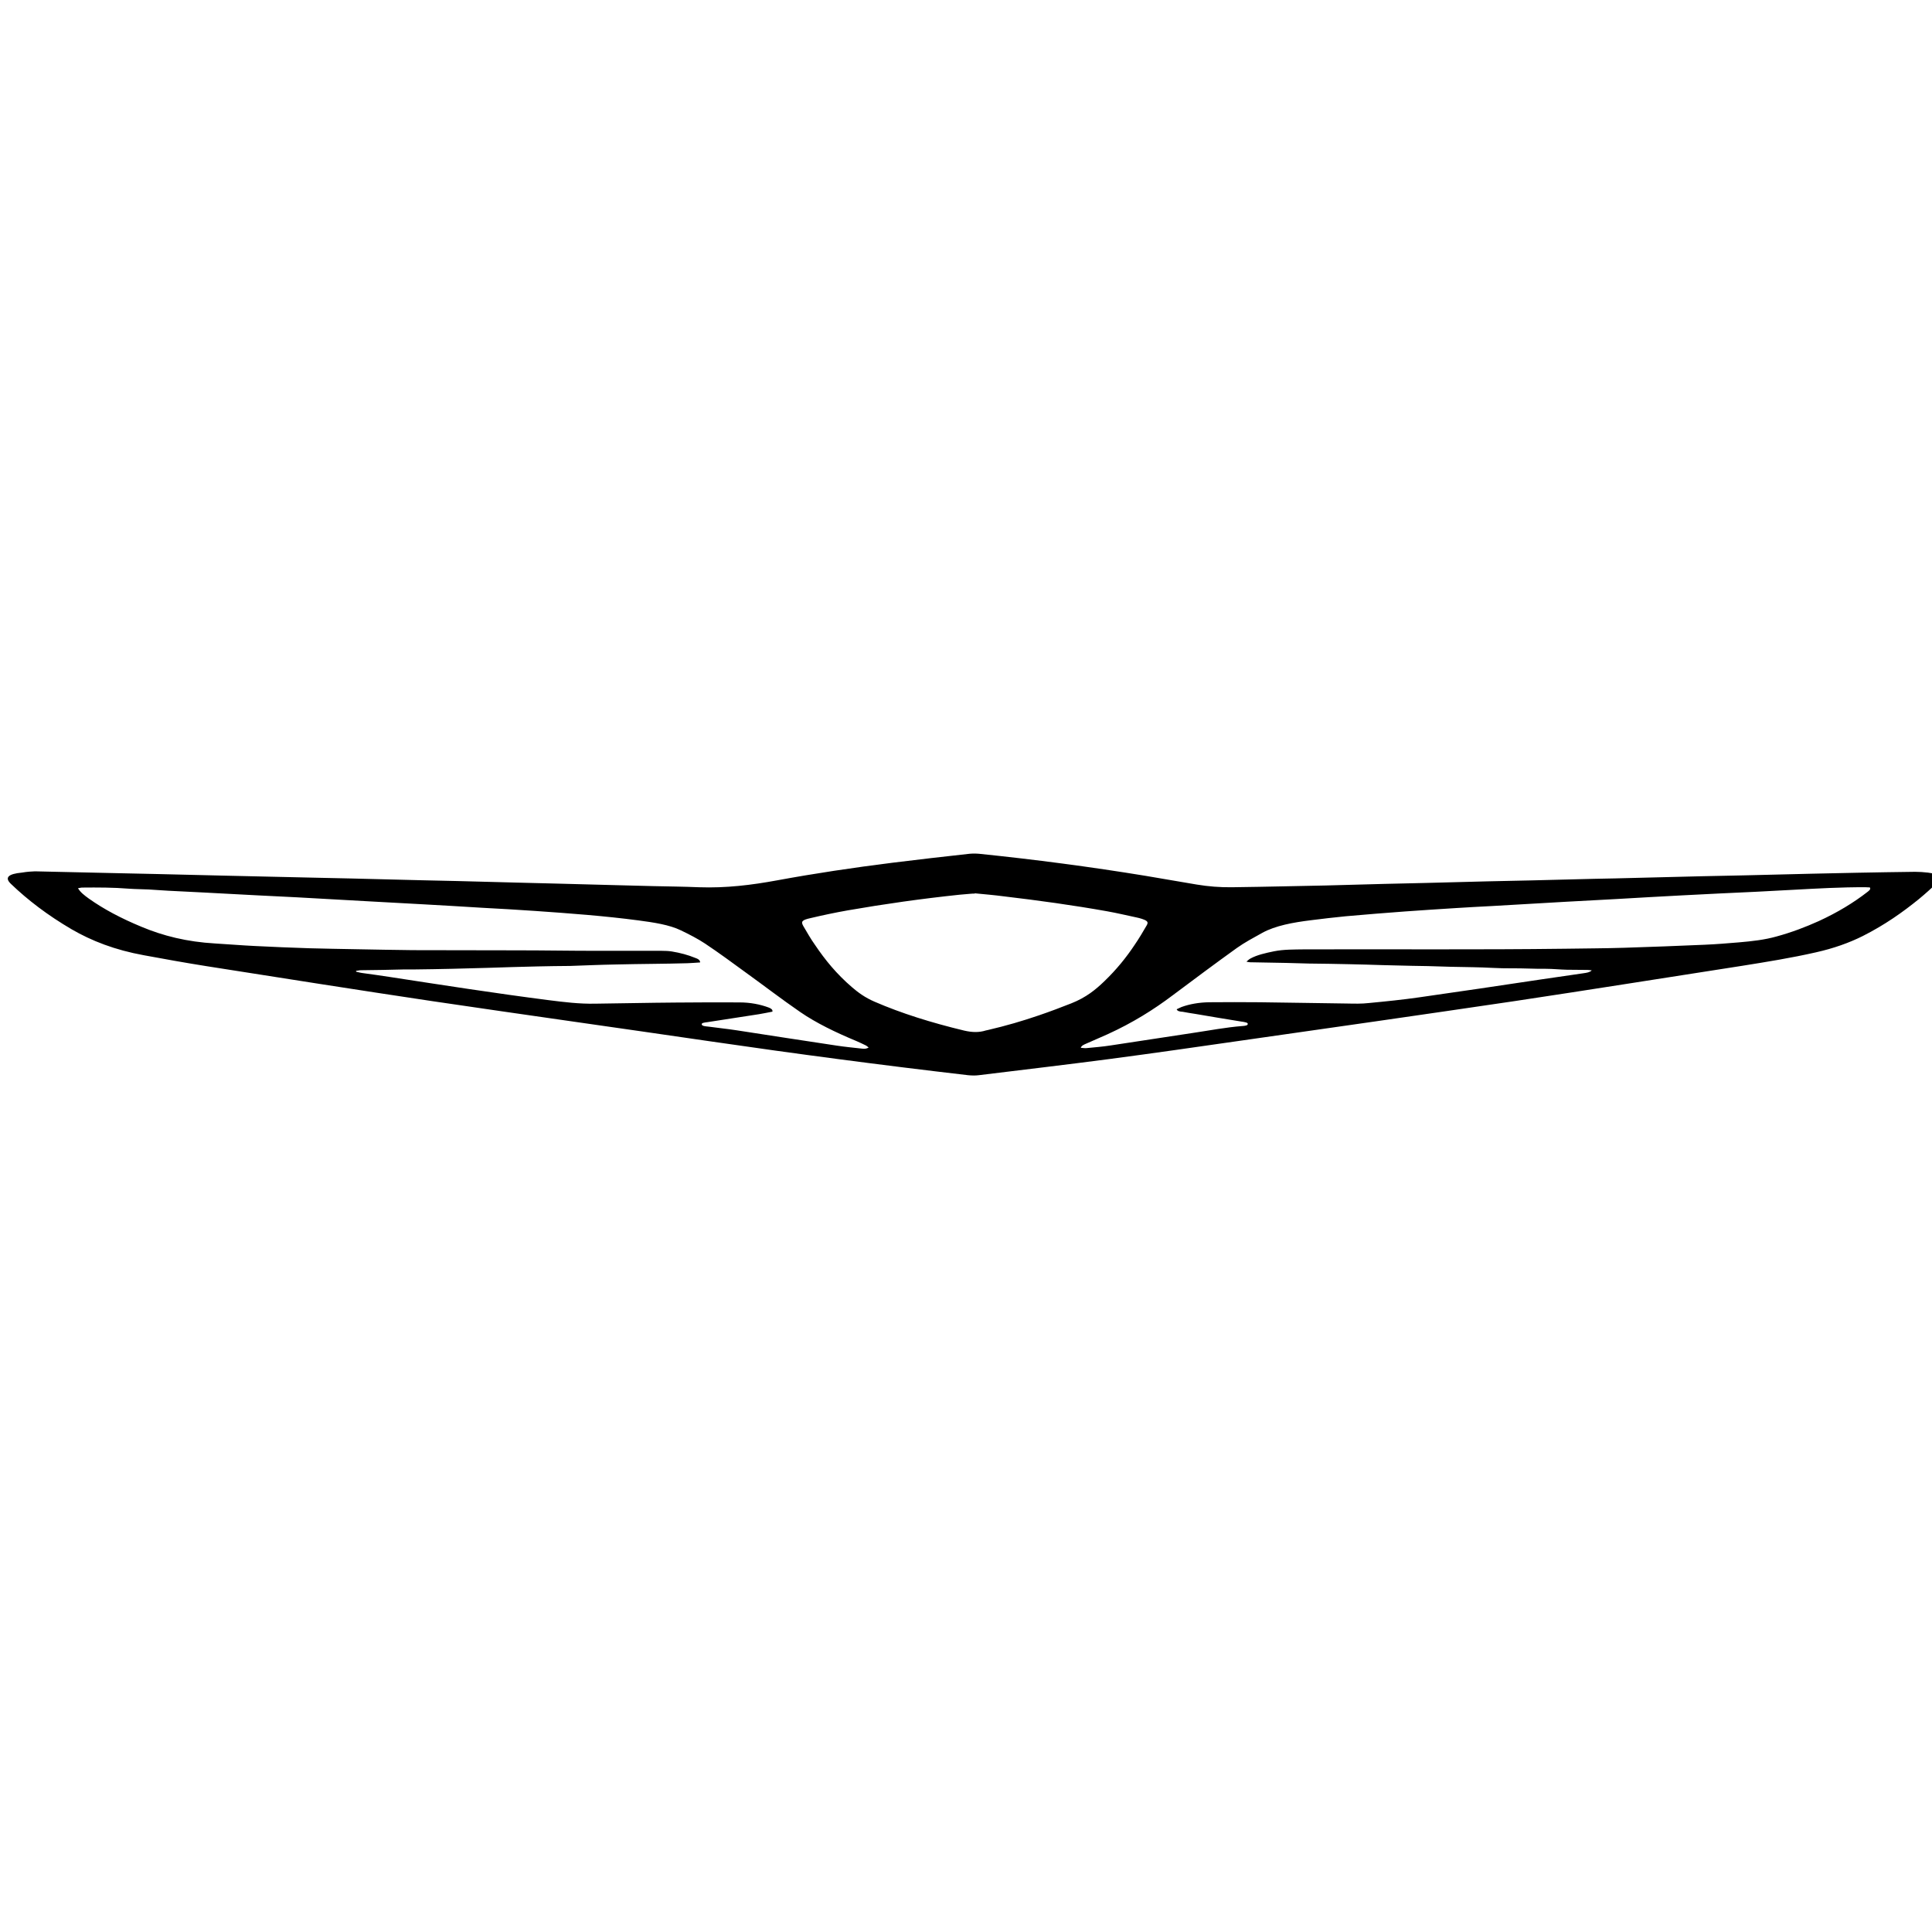 <svg width="64" height="64" viewBox="0 0 64 64" fill="none" xmlns="http://www.w3.org/2000/svg">
<g clip-path="url(#clip0_10704_16618)">
<path d="M1.159 28.864C2.056 28.885 2.9 28.901 3.744 28.922C4.219 28.932 4.705 28.943 5.18 28.953C5.918 28.969 6.657 28.99 7.396 29.006C7.87 29.017 8.335 29.027 8.81 29.038C9.358 29.048 9.907 29.064 10.445 29.075C10.846 29.085 11.237 29.091 11.638 29.101C12.408 29.122 13.178 29.138 13.949 29.159C14.35 29.17 14.751 29.175 15.162 29.186C15.827 29.201 16.492 29.223 17.146 29.238C17.579 29.249 18.011 29.259 18.433 29.27C19.098 29.286 19.774 29.307 20.439 29.323C20.84 29.333 21.241 29.344 21.652 29.354C22.148 29.365 22.654 29.37 23.151 29.391C24.058 29.423 24.902 29.317 25.736 29.164C26.992 28.932 28.268 28.742 29.566 28.579C30.411 28.473 31.255 28.378 32.11 28.283C32.215 28.273 32.331 28.273 32.437 28.283C34.294 28.473 36.13 28.716 37.935 29.011C38.504 29.106 39.074 29.207 39.644 29.302C40.024 29.365 40.414 29.397 40.815 29.391C41.406 29.386 41.987 29.37 42.578 29.36C43.021 29.349 43.464 29.344 43.907 29.333C44.562 29.317 45.216 29.296 45.87 29.28C46.324 29.27 46.778 29.259 47.221 29.249C47.907 29.233 48.582 29.212 49.268 29.196C49.764 29.186 50.249 29.175 50.745 29.164C51.431 29.149 52.128 29.128 52.814 29.112C53.288 29.101 53.753 29.096 54.228 29.08C54.935 29.064 55.652 29.043 56.359 29.027C56.855 29.017 57.341 29.006 57.837 28.996C58.565 28.98 59.282 28.959 60.01 28.943C60.506 28.932 61.013 28.922 61.509 28.911C62.153 28.901 62.796 28.885 63.44 28.88C63.577 28.88 63.725 28.89 63.862 28.906C64.242 28.953 64.358 29.07 64.168 29.244C63.978 29.428 63.778 29.608 63.567 29.782C63.028 30.22 62.438 30.637 61.709 31.006C61.256 31.233 60.739 31.417 60.148 31.549C59.356 31.729 58.544 31.861 57.721 31.992C55.199 32.383 52.697 32.784 50.165 33.164C47.136 33.612 44.108 34.045 41.069 34.478C39.644 34.683 38.209 34.889 36.774 35.079C35.328 35.269 33.882 35.438 32.426 35.617C32.31 35.633 32.183 35.628 32.067 35.617C29.208 35.285 26.369 34.91 23.552 34.499C20.481 34.05 17.389 33.618 14.318 33.164C11.806 32.789 9.316 32.394 6.826 32.003C6.129 31.892 5.454 31.771 4.768 31.644C3.808 31.47 3.037 31.169 2.373 30.784C1.581 30.32 0.916 29.813 0.357 29.275C0.146 29.07 0.273 28.948 0.726 28.906C0.906 28.874 1.064 28.869 1.159 28.864ZM23.193 31.882C23.045 31.892 22.908 31.903 22.771 31.908C22.391 31.919 22.021 31.924 21.642 31.929C21.219 31.934 20.797 31.94 20.375 31.95C20.122 31.956 19.869 31.961 19.626 31.971C19.383 31.977 19.14 31.992 18.887 31.998C18.529 32.003 18.159 32.003 17.8 32.014C17.252 32.024 16.713 32.045 16.165 32.061C15.764 32.072 15.363 32.082 14.962 32.093C14.55 32.103 14.139 32.109 13.738 32.114C13.622 32.114 13.505 32.114 13.389 32.114C13.147 32.119 12.915 32.124 12.672 32.13C12.429 32.135 12.197 32.135 11.954 32.14C11.902 32.14 11.849 32.156 11.796 32.161C11.796 32.172 11.796 32.177 11.796 32.188C11.87 32.204 11.933 32.225 12.018 32.235C12.313 32.277 12.608 32.314 12.904 32.362C14.656 32.631 16.407 32.905 18.18 33.132C18.687 33.196 19.193 33.259 19.721 33.248C20.607 33.238 21.483 33.217 22.37 33.211C23.077 33.206 23.784 33.201 24.491 33.206C24.849 33.206 25.177 33.269 25.462 33.375C25.546 33.407 25.599 33.444 25.588 33.512C25.451 33.538 25.303 33.57 25.145 33.596C24.575 33.686 24.005 33.771 23.435 33.86C23.351 33.871 23.235 33.881 23.245 33.934C23.256 33.992 23.372 33.998 23.467 34.008C23.773 34.05 24.09 34.082 24.396 34.129C25.504 34.298 26.601 34.472 27.709 34.636C27.983 34.678 28.268 34.705 28.543 34.736C28.627 34.747 28.701 34.747 28.775 34.699C28.733 34.673 28.712 34.641 28.659 34.62C28.564 34.573 28.469 34.53 28.374 34.488C27.677 34.198 27.034 33.887 26.506 33.523C25.884 33.095 25.303 32.647 24.702 32.214C24.259 31.892 23.826 31.57 23.351 31.254C23.119 31.101 22.845 30.958 22.559 30.821C22.169 30.631 21.652 30.557 21.145 30.489C20.027 30.341 18.887 30.257 17.737 30.177C17.157 30.135 16.566 30.104 15.985 30.072C15.331 30.03 14.666 29.993 14.012 29.956C13.463 29.924 12.915 29.898 12.366 29.866C11.522 29.819 10.667 29.771 9.823 29.724C9.39 29.703 8.968 29.681 8.535 29.66C7.934 29.629 7.343 29.597 6.741 29.565C6.351 29.544 5.971 29.529 5.581 29.507C5.359 29.497 5.148 29.476 4.926 29.465C4.715 29.455 4.494 29.455 4.272 29.439C3.755 29.397 3.238 29.397 2.721 29.402C2.679 29.402 2.636 29.418 2.584 29.423C2.658 29.555 2.795 29.66 2.942 29.766C3.438 30.119 4.019 30.425 4.684 30.7C5.401 31.001 6.193 31.201 7.132 31.254C7.575 31.28 8.008 31.317 8.451 31.338C9.052 31.37 9.643 31.391 10.245 31.412C10.762 31.428 11.268 31.433 11.785 31.444C12.419 31.454 13.041 31.47 13.674 31.475C14.835 31.481 16.006 31.475 17.167 31.481C18.032 31.481 18.887 31.497 19.753 31.497C20.206 31.497 20.66 31.497 21.114 31.497C21.378 31.497 21.652 31.497 21.916 31.497C22.032 31.497 22.148 31.502 22.253 31.518C22.538 31.565 22.792 31.634 23.024 31.729C23.119 31.76 23.193 31.803 23.193 31.882ZM38.979 33.433C39.032 33.412 39.074 33.385 39.138 33.359C39.412 33.259 39.728 33.206 40.056 33.201C40.615 33.196 41.174 33.196 41.733 33.201C42.694 33.211 43.665 33.232 44.625 33.243C44.867 33.248 45.11 33.254 45.342 33.227C45.902 33.174 46.471 33.116 47.02 33.037C48.36 32.847 49.701 32.647 51.041 32.446C51.516 32.378 51.98 32.309 52.455 32.24C52.56 32.225 52.666 32.209 52.729 32.145C52.676 32.14 52.634 32.13 52.592 32.13C52.36 32.124 52.128 32.13 51.906 32.124C51.674 32.119 51.442 32.093 51.21 32.093C50.83 32.098 50.45 32.072 50.07 32.077C49.648 32.082 49.226 32.045 48.804 32.04C48.297 32.035 47.791 32.019 47.295 32.003C46.957 31.998 46.609 31.992 46.271 31.982C46.123 31.977 45.976 31.977 45.817 31.971C45.437 31.961 45.057 31.945 44.678 31.94C44.245 31.929 43.802 31.924 43.369 31.919C43.116 31.913 42.863 31.903 42.609 31.898C42.208 31.892 41.807 31.882 41.406 31.876C41.375 31.876 41.343 31.866 41.29 31.855C41.343 31.813 41.375 31.776 41.427 31.75C41.639 31.634 41.923 31.57 42.208 31.512C42.525 31.449 42.863 31.454 43.2 31.449C46.081 31.439 48.972 31.465 51.853 31.428C52.508 31.417 53.151 31.417 53.806 31.396C54.692 31.37 55.578 31.333 56.465 31.296C56.845 31.28 57.224 31.249 57.604 31.217C58.037 31.18 58.459 31.133 58.85 31.022C59.356 30.884 59.81 30.71 60.243 30.515C60.865 30.23 61.403 29.903 61.857 29.55C61.91 29.507 61.984 29.46 61.941 29.397C61.889 29.397 61.846 29.391 61.804 29.391C60.992 29.386 60.2 29.433 59.398 29.476C58.586 29.523 57.784 29.56 56.971 29.597C56.56 29.618 56.138 29.639 55.726 29.66C54.998 29.697 54.27 29.74 53.542 29.782C52.982 29.813 52.423 29.84 51.874 29.872C51.051 29.919 50.228 29.966 49.416 30.014C49.015 30.035 48.614 30.056 48.213 30.082C47.653 30.119 47.105 30.151 46.545 30.193C45.891 30.241 45.237 30.294 44.583 30.352C44.192 30.389 43.812 30.436 43.432 30.483C42.831 30.557 42.251 30.663 41.818 30.9C41.522 31.064 41.227 31.222 40.974 31.402C40.246 31.924 39.549 32.446 38.842 32.974C38.219 33.444 37.523 33.881 36.689 34.261C36.457 34.367 36.225 34.462 35.993 34.567C35.908 34.604 35.824 34.636 35.803 34.71C35.877 34.715 35.94 34.726 35.993 34.72C36.257 34.694 36.531 34.673 36.795 34.631C37.713 34.493 38.62 34.351 39.538 34.214C40.077 34.135 40.615 34.029 41.174 33.987C41.237 33.982 41.333 33.971 41.333 33.924C41.343 33.876 41.259 33.866 41.185 33.85C41.174 33.85 41.164 33.844 41.142 33.844C40.625 33.76 40.108 33.676 39.591 33.586C39.454 33.565 39.317 33.544 39.18 33.517C39.085 33.512 39 33.496 38.979 33.433ZM32.289 29.592C32.289 29.597 32.289 29.597 32.289 29.602C32.236 29.602 32.194 29.602 32.141 29.608C32.015 29.618 31.898 29.629 31.782 29.639C30.527 29.771 29.303 29.945 28.089 30.156C27.667 30.23 27.245 30.32 26.844 30.415C26.559 30.478 26.527 30.531 26.612 30.679C26.738 30.89 26.854 31.101 27.002 31.307C27.329 31.792 27.709 32.262 28.226 32.705C28.427 32.879 28.659 33.048 28.965 33.18C29.862 33.57 30.864 33.881 31.941 34.14C32.194 34.198 32.426 34.209 32.658 34.135C32.679 34.129 32.711 34.124 32.732 34.119C33.323 33.982 33.882 33.818 34.421 33.633C34.79 33.507 35.138 33.375 35.486 33.238C35.982 33.042 36.299 32.779 36.584 32.504C36.985 32.119 37.312 31.713 37.586 31.301C37.734 31.085 37.861 30.869 37.987 30.652C38.051 30.541 38.008 30.499 37.819 30.436C37.766 30.42 37.713 30.404 37.66 30.394C37.333 30.325 37.006 30.246 36.679 30.188C35.56 29.988 34.41 29.829 33.249 29.692C32.933 29.65 32.605 29.623 32.289 29.592Z" fill="black"/>
</g>
<defs>
<clipPath id="clip0_10704_16618">
<rect width="64" height="64" fill="white"/>
</clipPath>
</defs>
</svg>
